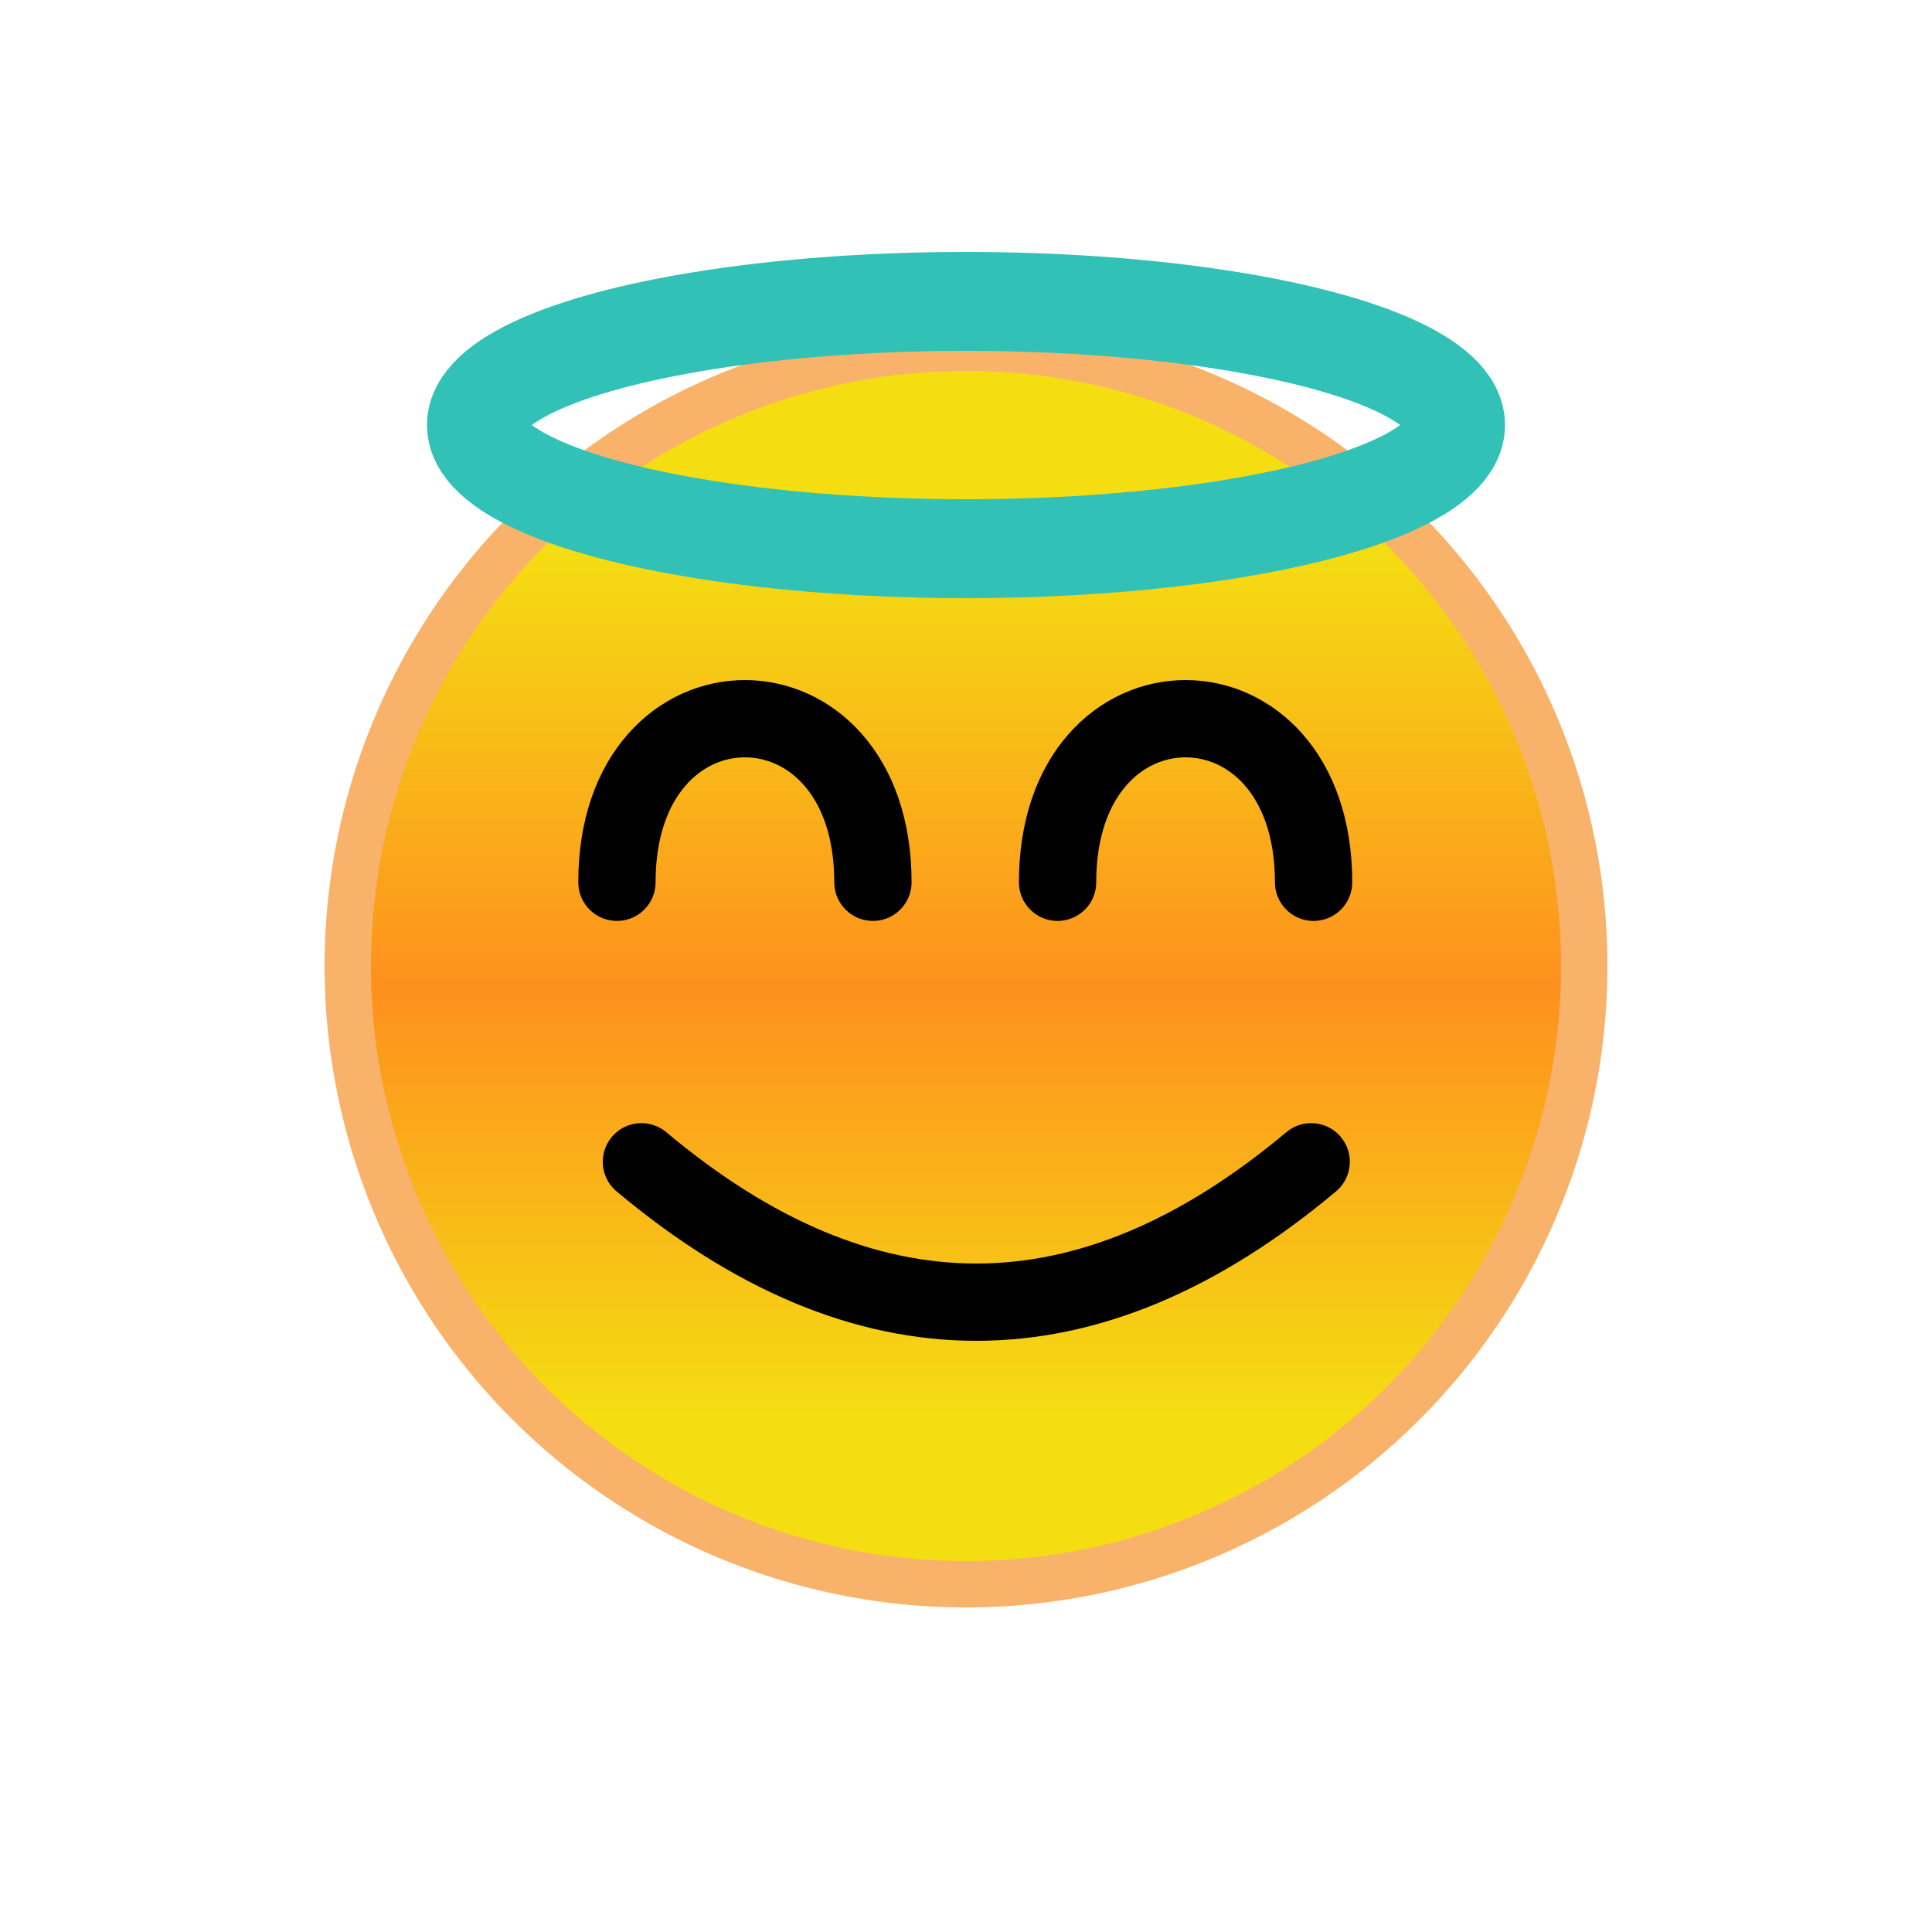<?xml version="1.0" encoding="utf-8"?>
<svg viewBox="0 0 100 100" xmlns="http://www.w3.org/2000/svg" style="height: 100%; width: 100%; background: none; shape-rendering: auto;" width="200px" height="200px"><g class="ldl-scale" style="transform-origin: 50% 50%; transform: rotate(0deg) scale(0.8, 0.8);"><g class="ldl-ani"><linearGradient y2="79.344" x2="50" y1="22.624" x1="50" gradientUnits="userSpaceOnUse" id="a"><stop stop-color="#f5e6c8" offset="0" style="stop-color: rgb(244, 222, 18);"></stop><stop stop-color="#f8c788" offset=".509" style="stop-color: rgb(254, 144, 30);"></stop><stop stop-color="#f5e6c8" offset="1" style="stop-color: rgb(244, 222, 18);"></stop></linearGradient><g class="ldl-layer"><g class="ldl-ani" style="transform-origin: 50px 50px; transform: scale(1); animation: 0.398s linear -0.239s infinite normal forwards running beat-62f684ce-28ae-479a-b91d-7395115bd2ac;"><circle stroke-miterlimit="10" stroke-width="3" stroke="#f8b26a" fill="url(#a)" r="40" cy="50" cx="50" style="stroke: rgb(248, 178, 106);"></circle></g></g><g class="ldl-layer"><g class="ldl-ani" style="transform-origin: 50px 50px; transform: scale(1); animation: 0.398s linear -0.279s infinite normal forwards running beat-62f684ce-28ae-479a-b91d-7395115bd2ac;"><path stroke-miterlimit="10" stroke-linejoin="round" stroke-linecap="round" stroke-width="5" stroke="#000" fill="none" d="M29 62.667c14.444 12.111 28.889 12.111 43.333 0" style=""></path></g></g><g class="ldl-layer"><g class="ldl-ani" style="transform-origin: 50px 50px; transform: scale(1); animation: 0.398s linear -0.319s infinite normal forwards running beat-62f684ce-28ae-479a-b91d-7395115bd2ac;"><path stroke-miterlimit="10" stroke-linejoin="round" stroke-linecap="round" stroke-width="5" stroke="#000" fill="none" d="M27.415 44.583c0-14.111 16.563-14.111 16.563 0" style=""></path></g></g><g class="ldl-layer"><g class="ldl-ani" style="transform-origin: 50px 50px; transform: scale(1); animation: 0.398s linear -0.359s infinite normal forwards running beat-62f684ce-28ae-479a-b91d-7395115bd2ac;"><path stroke-miterlimit="10" stroke-linejoin="round" stroke-linecap="round" stroke-width="5" stroke="#000" fill="none" d="M72.488 44.583c0-14.111-16.563-14.111-16.563 0" style=""></path></g></g><g class="ldl-layer"><g class="ldl-ani" style="transform-origin: 50px 50px; transform: scale(1); animation: 0.398s linear -0.398s infinite normal forwards running beat-62f684ce-28ae-479a-b91d-7395115bd2ac;"><ellipse stroke-miterlimit="10" stroke-linejoin="round" stroke-linecap="round" stroke-width="6.4" stroke="#fcee21" fill="none" ry="8" rx="31.672" cy="15" cx="50" style="stroke: rgb(50, 193, 183);"></ellipse></g></g></g></g><style id="beat-62f684ce-28ae-479a-b91d-7395115bd2ac" data-anikit="">@keyframes beat-62f684ce-28ae-479a-b91d-7395115bd2ac
{
  0% {
    animation-timing-function: cubic-bezier(0.103,0.248,0.137,0.849);
    transform: scale(1);
  }
  34% {
    animation-timing-function: cubic-bezier(0.712,0.209,0.816,0.688);
    transform: scale(0.91);
  }
  68% {
    animation-timing-function: cubic-bezier(0.147,0.289,0.294,0.883);
    transform: scale(0.988);
  }
  84% {
    animation-timing-function: cubic-bezier(0.818,0.219,0.867,0.689);
    transform: scale(0.958);
  }
  100% {
    transform: scale(1);
  }
}</style><!-- [ldio] generated by https://loading.io/ --></svg>